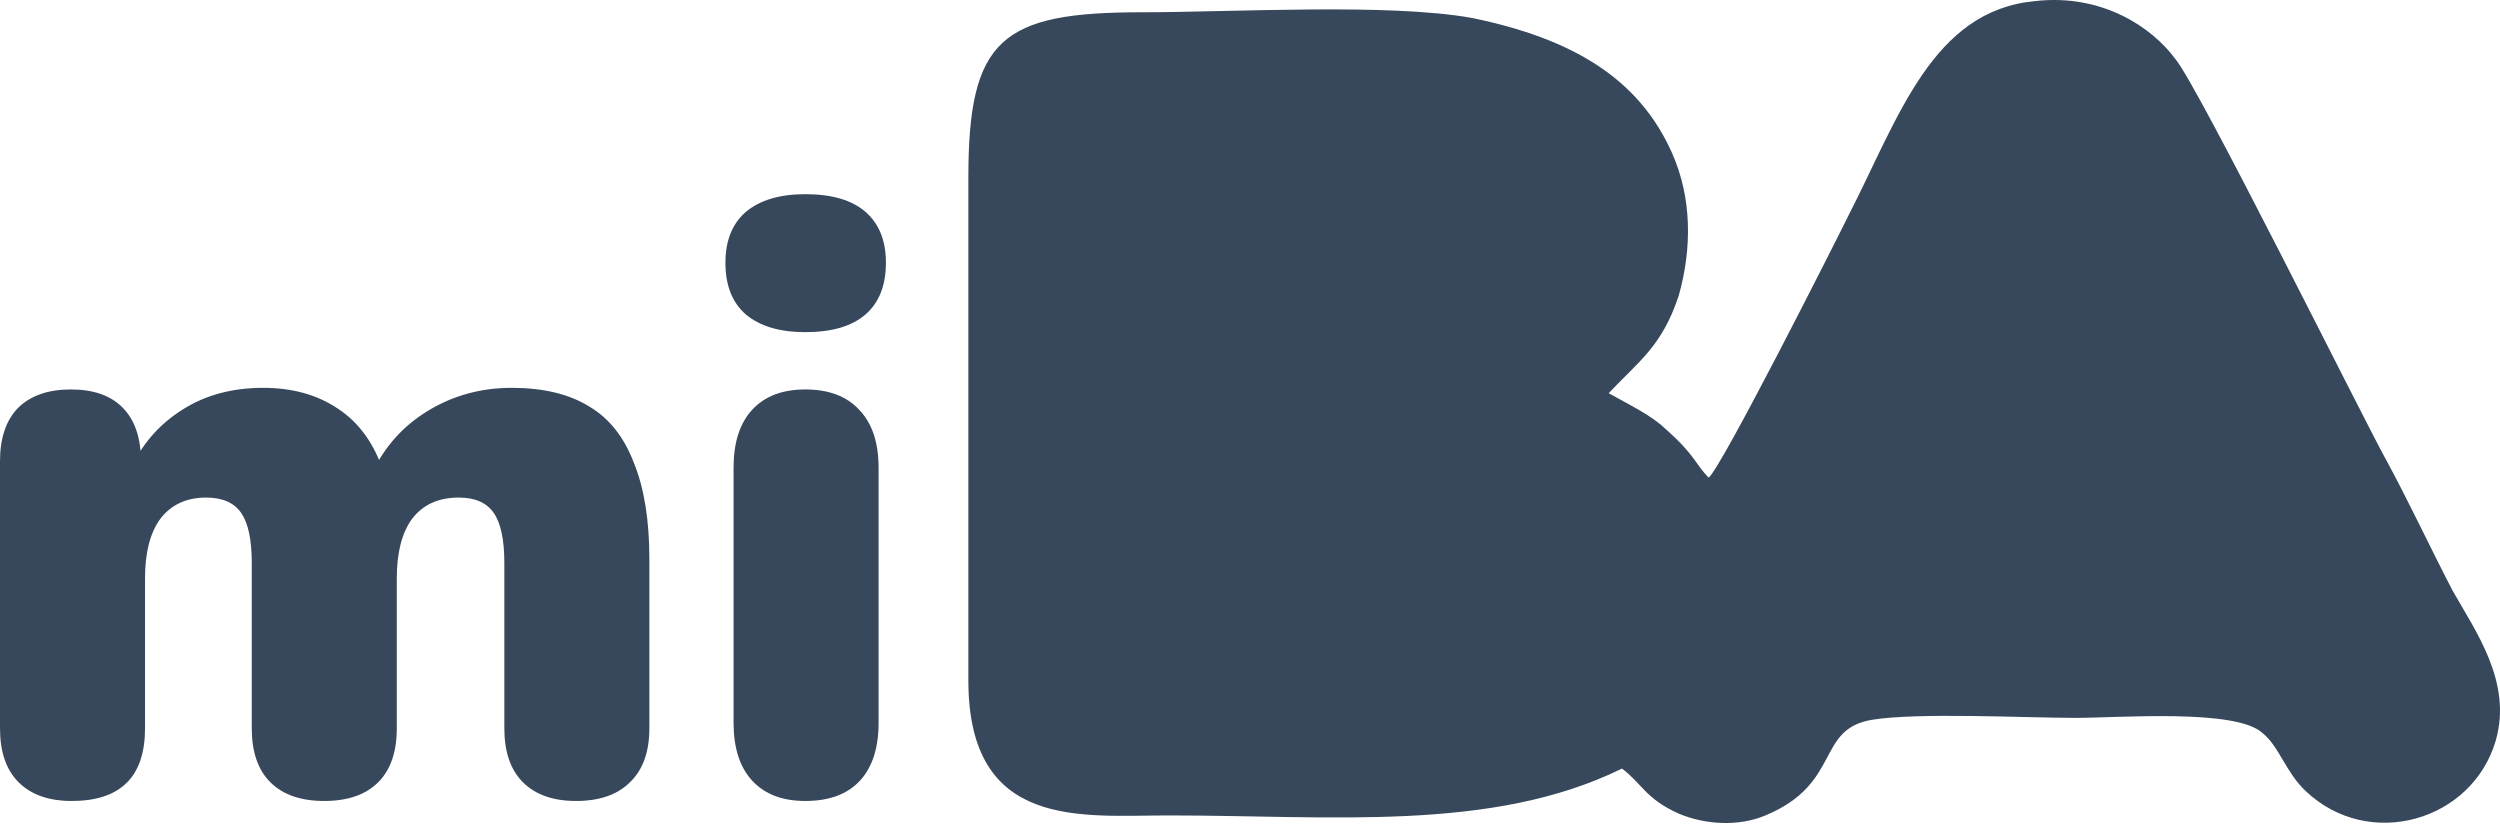 <svg width="282" height="93" viewBox="0 0 282 93" fill="none" xmlns="http://www.w3.org/2000/svg">
<path fill-rule="evenodd" clip-rule="evenodd" d="M269.098 51.771C266.09 46.266 248.033 9.862 245.404 6.683C242.769 3.084 237.133 -0.722 229.604 0.118C217.947 1.177 214.182 13.241 208.539 24.245C206.661 28.05 194.246 52.604 192.746 53.877C191.239 52.391 191.239 51.338 187.853 48.372C186.346 46.885 183.711 45.619 181.46 44.353C184.846 40.754 187.482 39.061 189.36 33.349C190.861 28.05 190.861 22.338 188.61 17.267C184.846 8.795 177.324 4.35 166.039 2.024C156.631 0.331 138.959 1.384 128.795 1.384C112.995 1.384 109.231 4.357 109.231 20.012V76.745C109.231 93.673 122.017 91.981 131.802 91.981C150.231 91.981 168.289 93.894 182.96 86.695C185.218 88.388 185.596 90.081 189.353 91.774C192.368 93.04 196.125 93.254 199.139 91.981C207.789 88.381 204.782 82.25 211.175 81.19C216.44 80.344 228.476 80.977 234.125 80.977C239.011 80.977 252.176 79.917 255.19 82.67C257.069 84.149 257.826 87.115 260.083 89.235C267.226 96.006 278.89 92.621 281.526 83.516C283.405 76.958 279.269 71.246 276.633 66.587C273.997 61.502 271.74 56.636 269.105 51.771H269.098Z" fill="#38485C"/>
<path d="M8.088 90.35C5.514 90.35 3.523 89.652 2.114 88.256C0.705 86.86 0 84.828 0 82.158V52.03C0 49.421 0.674 47.419 2.022 46.023C3.431 44.627 5.422 43.93 7.996 43.93C10.569 43.93 12.53 44.627 13.878 46.023C15.226 47.419 15.899 49.421 15.899 52.03V57.036L14.889 52.576C16.175 49.907 18.075 47.783 20.587 46.205C23.16 44.567 26.193 43.748 29.685 43.748C32.994 43.748 35.812 44.536 38.141 46.114C40.53 47.692 42.246 50.089 43.287 53.305H42.001C43.41 50.331 45.523 47.995 48.342 46.296C51.16 44.597 54.285 43.748 57.716 43.748C61.27 43.748 64.18 44.445 66.447 45.841C68.714 47.176 70.399 49.3 71.502 52.212C72.666 55.064 73.248 58.675 73.248 63.044V82.158C73.248 84.828 72.513 86.86 71.042 88.256C69.633 89.652 67.611 90.35 64.977 90.35C62.403 90.35 60.412 89.652 59.003 88.256C57.594 86.86 56.889 84.828 56.889 82.158V63.499C56.889 60.89 56.491 59.008 55.694 57.856C54.898 56.703 53.581 56.126 51.742 56.126C49.475 56.126 47.729 56.915 46.504 58.493C45.34 60.07 44.758 62.316 44.758 65.228V82.158C44.758 84.828 44.053 86.86 42.644 88.256C41.235 89.652 39.213 90.35 36.578 90.35C33.944 90.35 31.922 89.652 30.512 88.256C29.103 86.86 28.399 84.828 28.399 82.158V63.499C28.399 60.89 28 59.008 27.204 57.856C26.407 56.703 25.09 56.126 23.252 56.126C21.046 56.126 19.331 56.915 18.105 58.493C16.941 60.07 16.359 62.316 16.359 65.228V82.158C16.359 87.619 13.602 90.35 8.088 90.35Z" fill="#38485C"/>
<path d="M90.834 90.35C88.26 90.35 86.269 89.591 84.86 88.074C83.451 86.557 82.746 84.373 82.746 81.521V52.758C82.746 49.907 83.451 47.722 84.86 46.205C86.269 44.688 88.26 43.93 90.834 43.93C93.468 43.93 95.49 44.688 96.899 46.205C98.37 47.722 99.105 49.907 99.105 52.758V81.521C99.105 84.373 98.4 86.557 96.991 88.074C95.582 89.591 93.529 90.35 90.834 90.35ZM90.834 37.467C87.954 37.467 85.718 36.8 84.124 35.465C82.593 34.13 81.827 32.188 81.827 29.64C81.827 27.152 82.593 25.24 84.124 23.905C85.718 22.57 87.954 21.903 90.834 21.903C93.836 21.903 96.103 22.57 97.635 23.905C99.166 25.24 99.932 27.152 99.932 29.64C99.932 32.188 99.166 34.13 97.635 35.465C96.103 36.8 93.836 37.467 90.834 37.467Z" fill="#38485C"/>
</svg>
